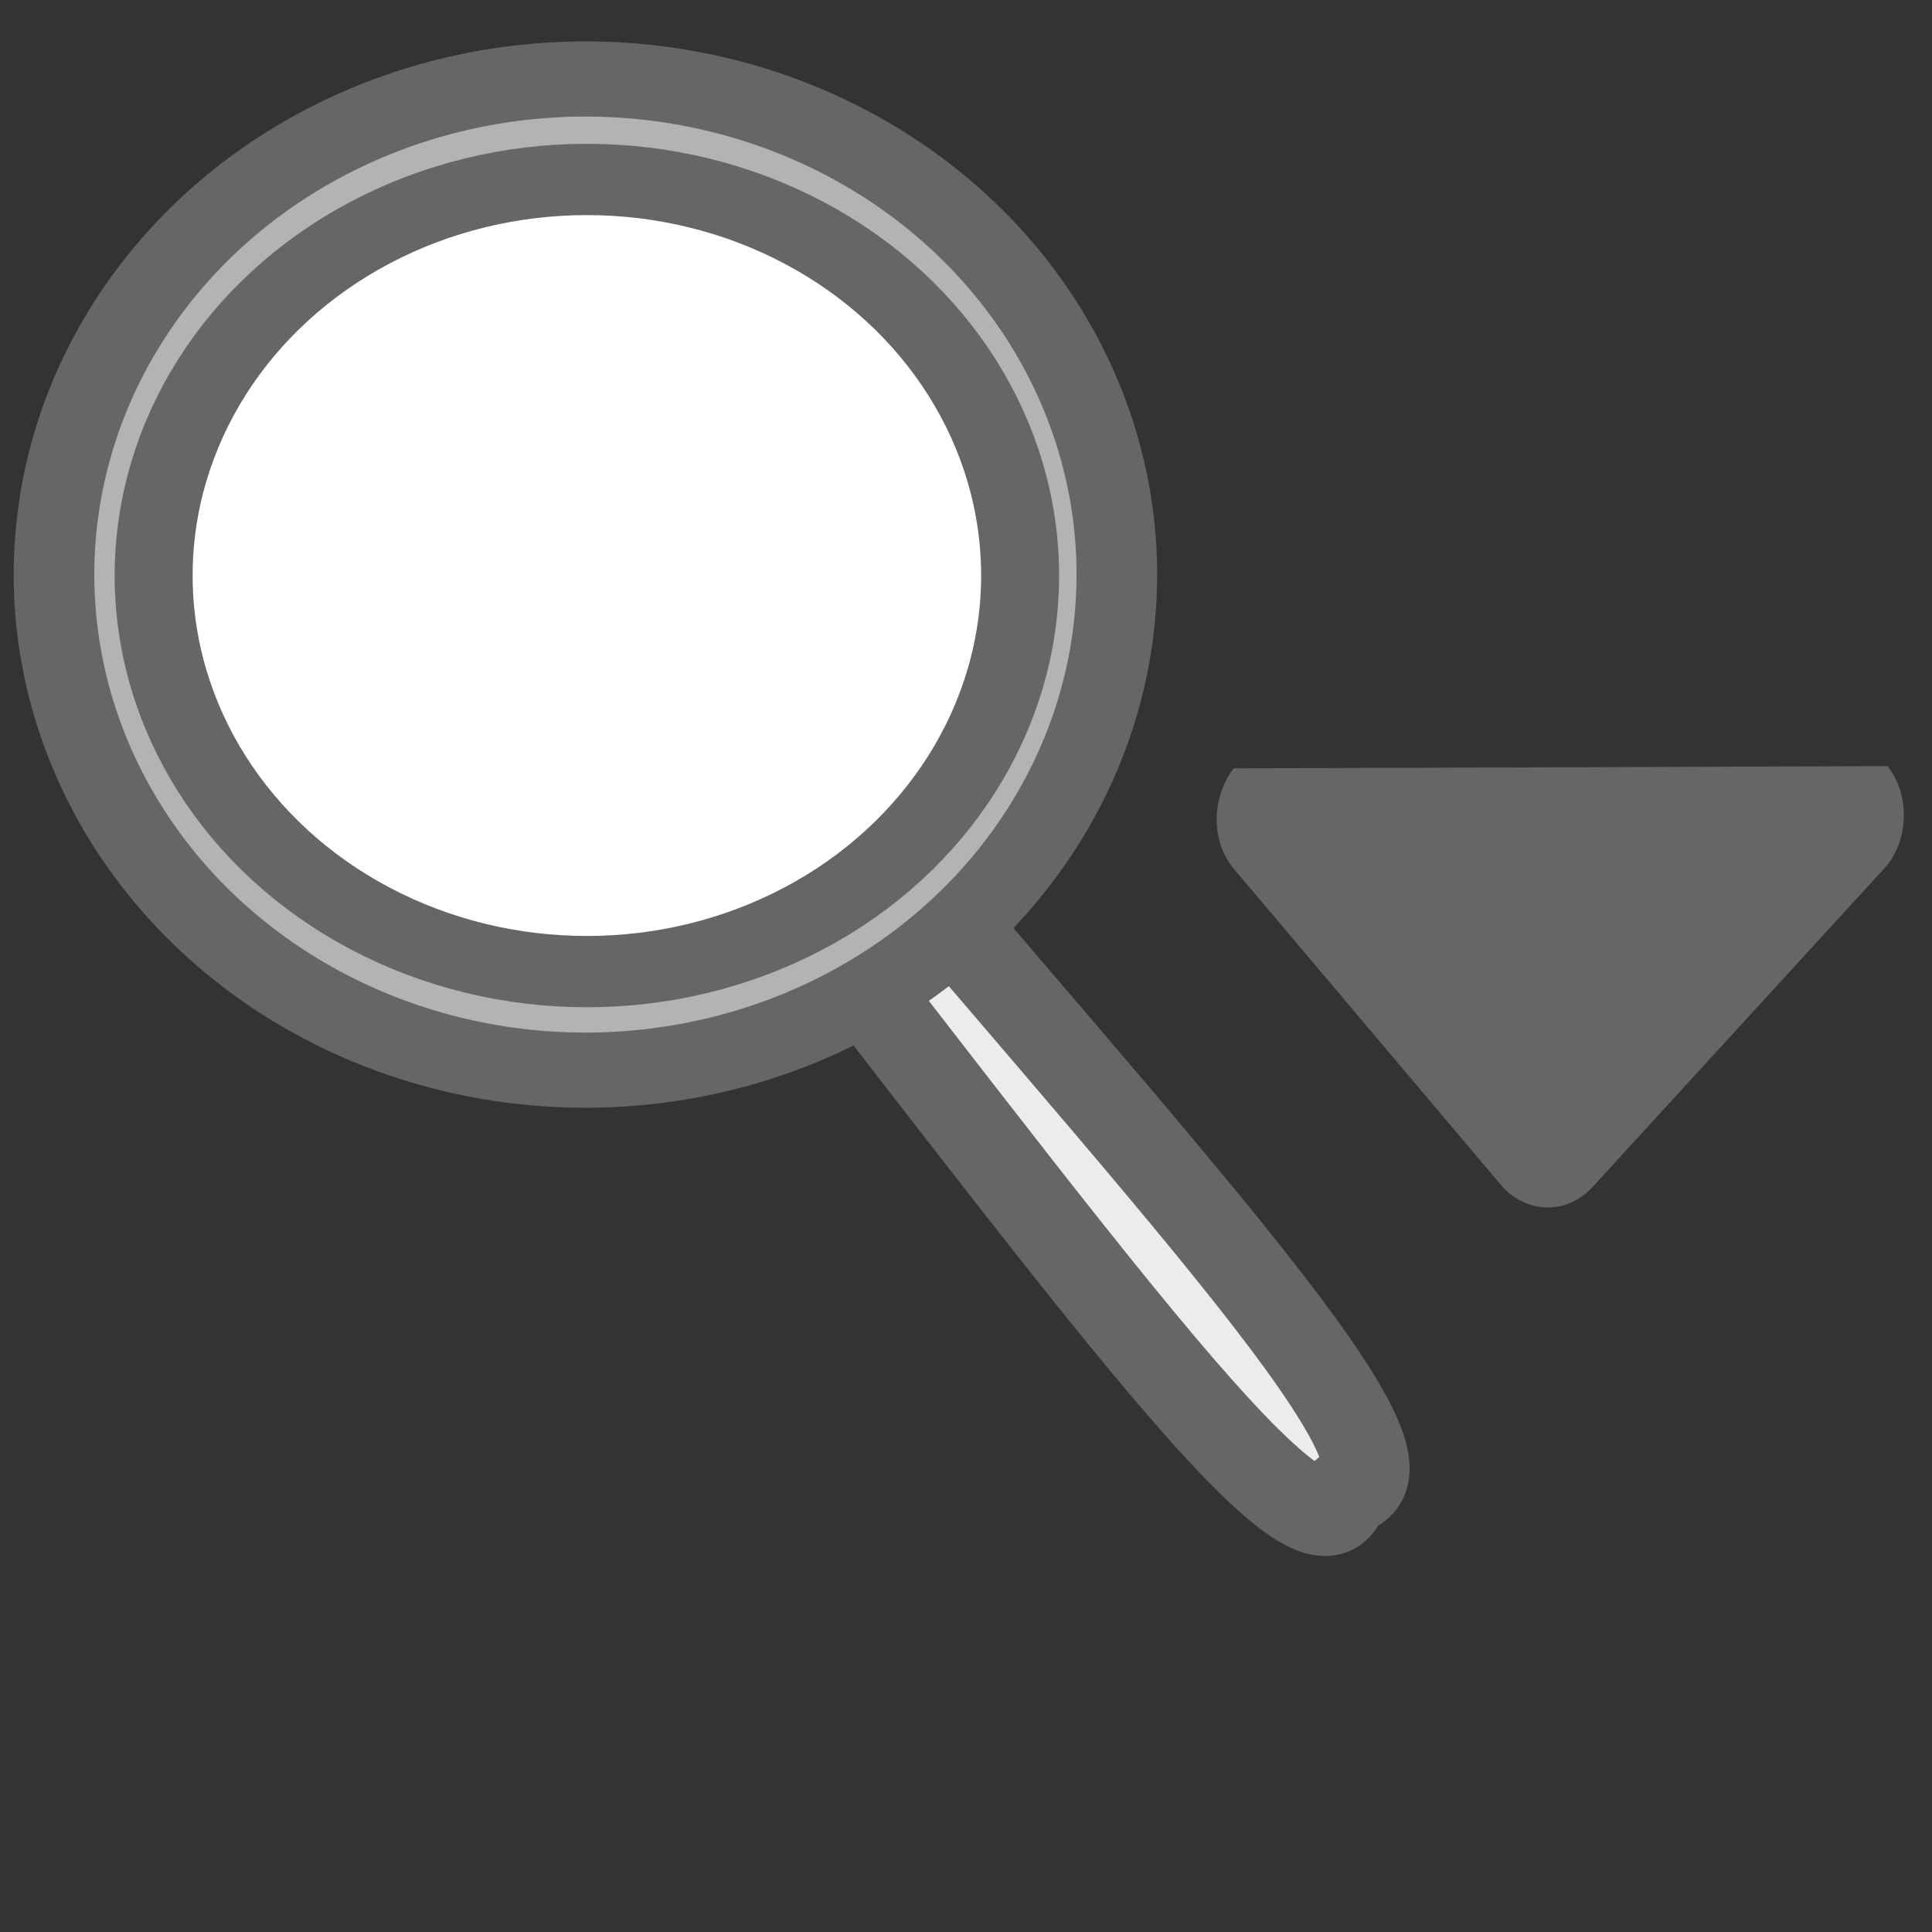 <?xml version="1.0" encoding="UTF-8" standalone="no"?>
<!-- Created with Sodipodi ("http://www.sodipodi.com/") -->

<svg
   xmlns:dc="http://purl.org/dc/elements/1.1/"
   xmlns:cc="http://creativecommons.org/ns#"
   xmlns:rdf="http://www.w3.org/1999/02/22-rdf-syntax-ns#"
   xmlns:svg="http://www.w3.org/2000/svg"
   xmlns="http://www.w3.org/2000/svg"
   xmlns:xlink="http://www.w3.org/1999/xlink"
   xmlns:sodipodi="http://sodipodi.sourceforge.net/DTD/sodipodi-0.dtd"
   xmlns:inkscape="http://www.inkscape.org/namespaces/inkscape"
   version="1.0"
   x="0"
   y="0"
   width="60"
   height="60"
   id="svg1"
   sodipodi:version="0.32"
   inkscape:version="0.47pre4 r22446"
   sodipodi:docname="stock_search.svg"
   inkscape:export-filename="/home/mkrueger/Desktop/search.png"
   inkscape:export-xdpi="30.584652"
   inkscape:export-ydpi="30.584652">
  <rect width="100%" height="100%" fill="#333333" stroke="none"/>
  <sodipodi:namedview
     id="base"
     pagecolor="#ffffff"
     bordercolor="#666666"
     borderopacity="1.0"
     inkscape:pageopacity="0.0"
     inkscape:pageshadow="2"
     inkscape:zoom="11.020833"
     inkscape:cx="30.556057"
     inkscape:cy="28.957974"
     inkscape:window-width="1920"
     inkscape:window-height="1150"
     inkscape:window-x="0"
     inkscape:window-y="0"
     inkscape:current-layer="svg1"
     showgrid="false"
     inkscape:window-maximized="1" />
  <defs
     id="defs3">
    <inkscape:perspective
       sodipodi:type="inkscape:persp3d"
       inkscape:vp_x="0 : 30 : 1"
       inkscape:vp_y="0 : 1000 : 0"
       inkscape:vp_z="60 : 30 : 1"
       inkscape:persp3d-origin="30 : 20 : 1"
       id="perspective27" />
    <linearGradient
       id="linearGradient900">
      <stop
         style="stop-color:#000000;stop-opacity:1;"
         offset="0"
         id="stop901" />
      <stop
         style="stop-color:#ffffff;stop-opacity:1;"
         offset="1"
         id="stop902" />
    </linearGradient>
    <linearGradient
       id="linearGradient903"
       xlink:href="#linearGradient900" />
    <linearGradient
       id="linearGradient904"
       xlink:href="#linearGradient900" />
    <linearGradient
       id="linearGradient905"
       xlink:href="#linearGradient900" />
    <linearGradient
       id="linearGradient906"
       xlink:href="#linearGradient900" />
    <linearGradient
       id="linearGradient907"
       xlink:href="#linearGradient900" />
    <linearGradient
       id="linearGradient1163"
       xlink:href="#linearGradient1160" />
    <linearGradient
       id="linearGradient1160">
      <stop
         style="stop-color:#000000;stop-opacity:1;"
         offset="0"
         id="stop1161" />
      <stop
         style="stop-color:#ffffff;stop-opacity:1;"
         offset="1"
         id="stop1162" />
    </linearGradient>
    <inkscape:perspective
       id="perspective2825"
       inkscape:persp3d-origin="0.5 : 0.33333333 : 1"
       inkscape:vp_z="1 : 0.5 : 1"
       inkscape:vp_y="0 : 1000 : 0"
       inkscape:vp_x="0 : 0.5 : 1"
       sodipodi:type="inkscape:persp3d" />
  </defs>
  <path
     id="path1187"
     style="font-size:12px;fill:#ececec;fill-rule:evenodd;stroke:#666666;stroke-width:2.698;stroke-linecap:round;stroke-linejoin:round;stroke-opacity:1"
     d="M 22.027,24.499 C 33.829,39.595 40.993,49.676 41.775,46.334 44.927,45.775 36.273,36.704 24.542,22.751 L 22.027,24.499 z"
     sodipodi:nodetypes="cccc" />
  <ellipse
     d="m 47.866,28.06 c 0,11.379 -9.225,20.604 -20.604,20.604 -11.379,0 -20.604,-9.225 -20.604,-20.604 0,-11.379 9.225,-20.604 20.604,-20.604 11.379,0 20.604,9.225 20.604,20.604 z"
     sodipodi:ry="20.603802"
     sodipodi:rx="20.603802"
     sodipodi:cy="28.05961"
     sodipodi:cx="27.261799"
     id="path1174"
     style="font-size:12px;fill:#b3b3b3;fill-opacity:1;fill-rule:evenodd;stroke:#666666;stroke-width:3.125;stroke-opacity:1"
     transform="matrix(0.801,0,0,0.747,-3.656,-3.117)"
     ry="20.604"
     rx="20.604"
     cy="28.06"
     cx="27.262" />
  <ellipse
     d="m 47.866,28.06 c 0,11.379 -9.225,20.604 -20.604,20.604 -11.379,0 -20.604,-9.225 -20.604,-20.604 0,-11.379 9.225,-20.604 20.604,-20.604 11.379,0 20.604,9.225 20.604,20.604 z"
     sodipodi:ry="20.603802"
     sodipodi:rx="20.603802"
     sodipodi:cy="28.05961"
     sodipodi:cx="27.261799"
     id="path1175"
     style="font-size:12px;fill:#ffffff;fill-opacity:1;fill-rule:evenodd;stroke:#666666;stroke-width:3.708;stroke-opacity:1"
     transform="matrix(0.653,0,0,0.597,0.424,1.122)"
     ry="20.604"
     rx="20.604"
     cy="28.06"
     cx="27.262"
     inkscape:export-xdpi="32"
     inkscape:export-ydpi="32" />
  <path
     sodipodi:nodetypes="cccccccc"
     id="rect812"
     d="m 59.125,25.37 c -0.011,0.593 -0.211,1.168 -0.618,1.612 l -9.045,9.877 c -0.815,0.888 -2.09,0.845 -2.87,-0.083 l -8.269,-9.788 c -0.737,-0.876 -0.696,-2.231 -0.011,-3.127 l 20.309,-0.068 c 0.355,0.454 0.515,1.012 0.505,1.577 z"
     style="font-size:12px;fill:#666666;fill-opacity:1;fill-rule:nonzero;stroke:none"
     inkscape:export-xdpi="32"
     inkscape:export-ydpi="32" />
</svg>
